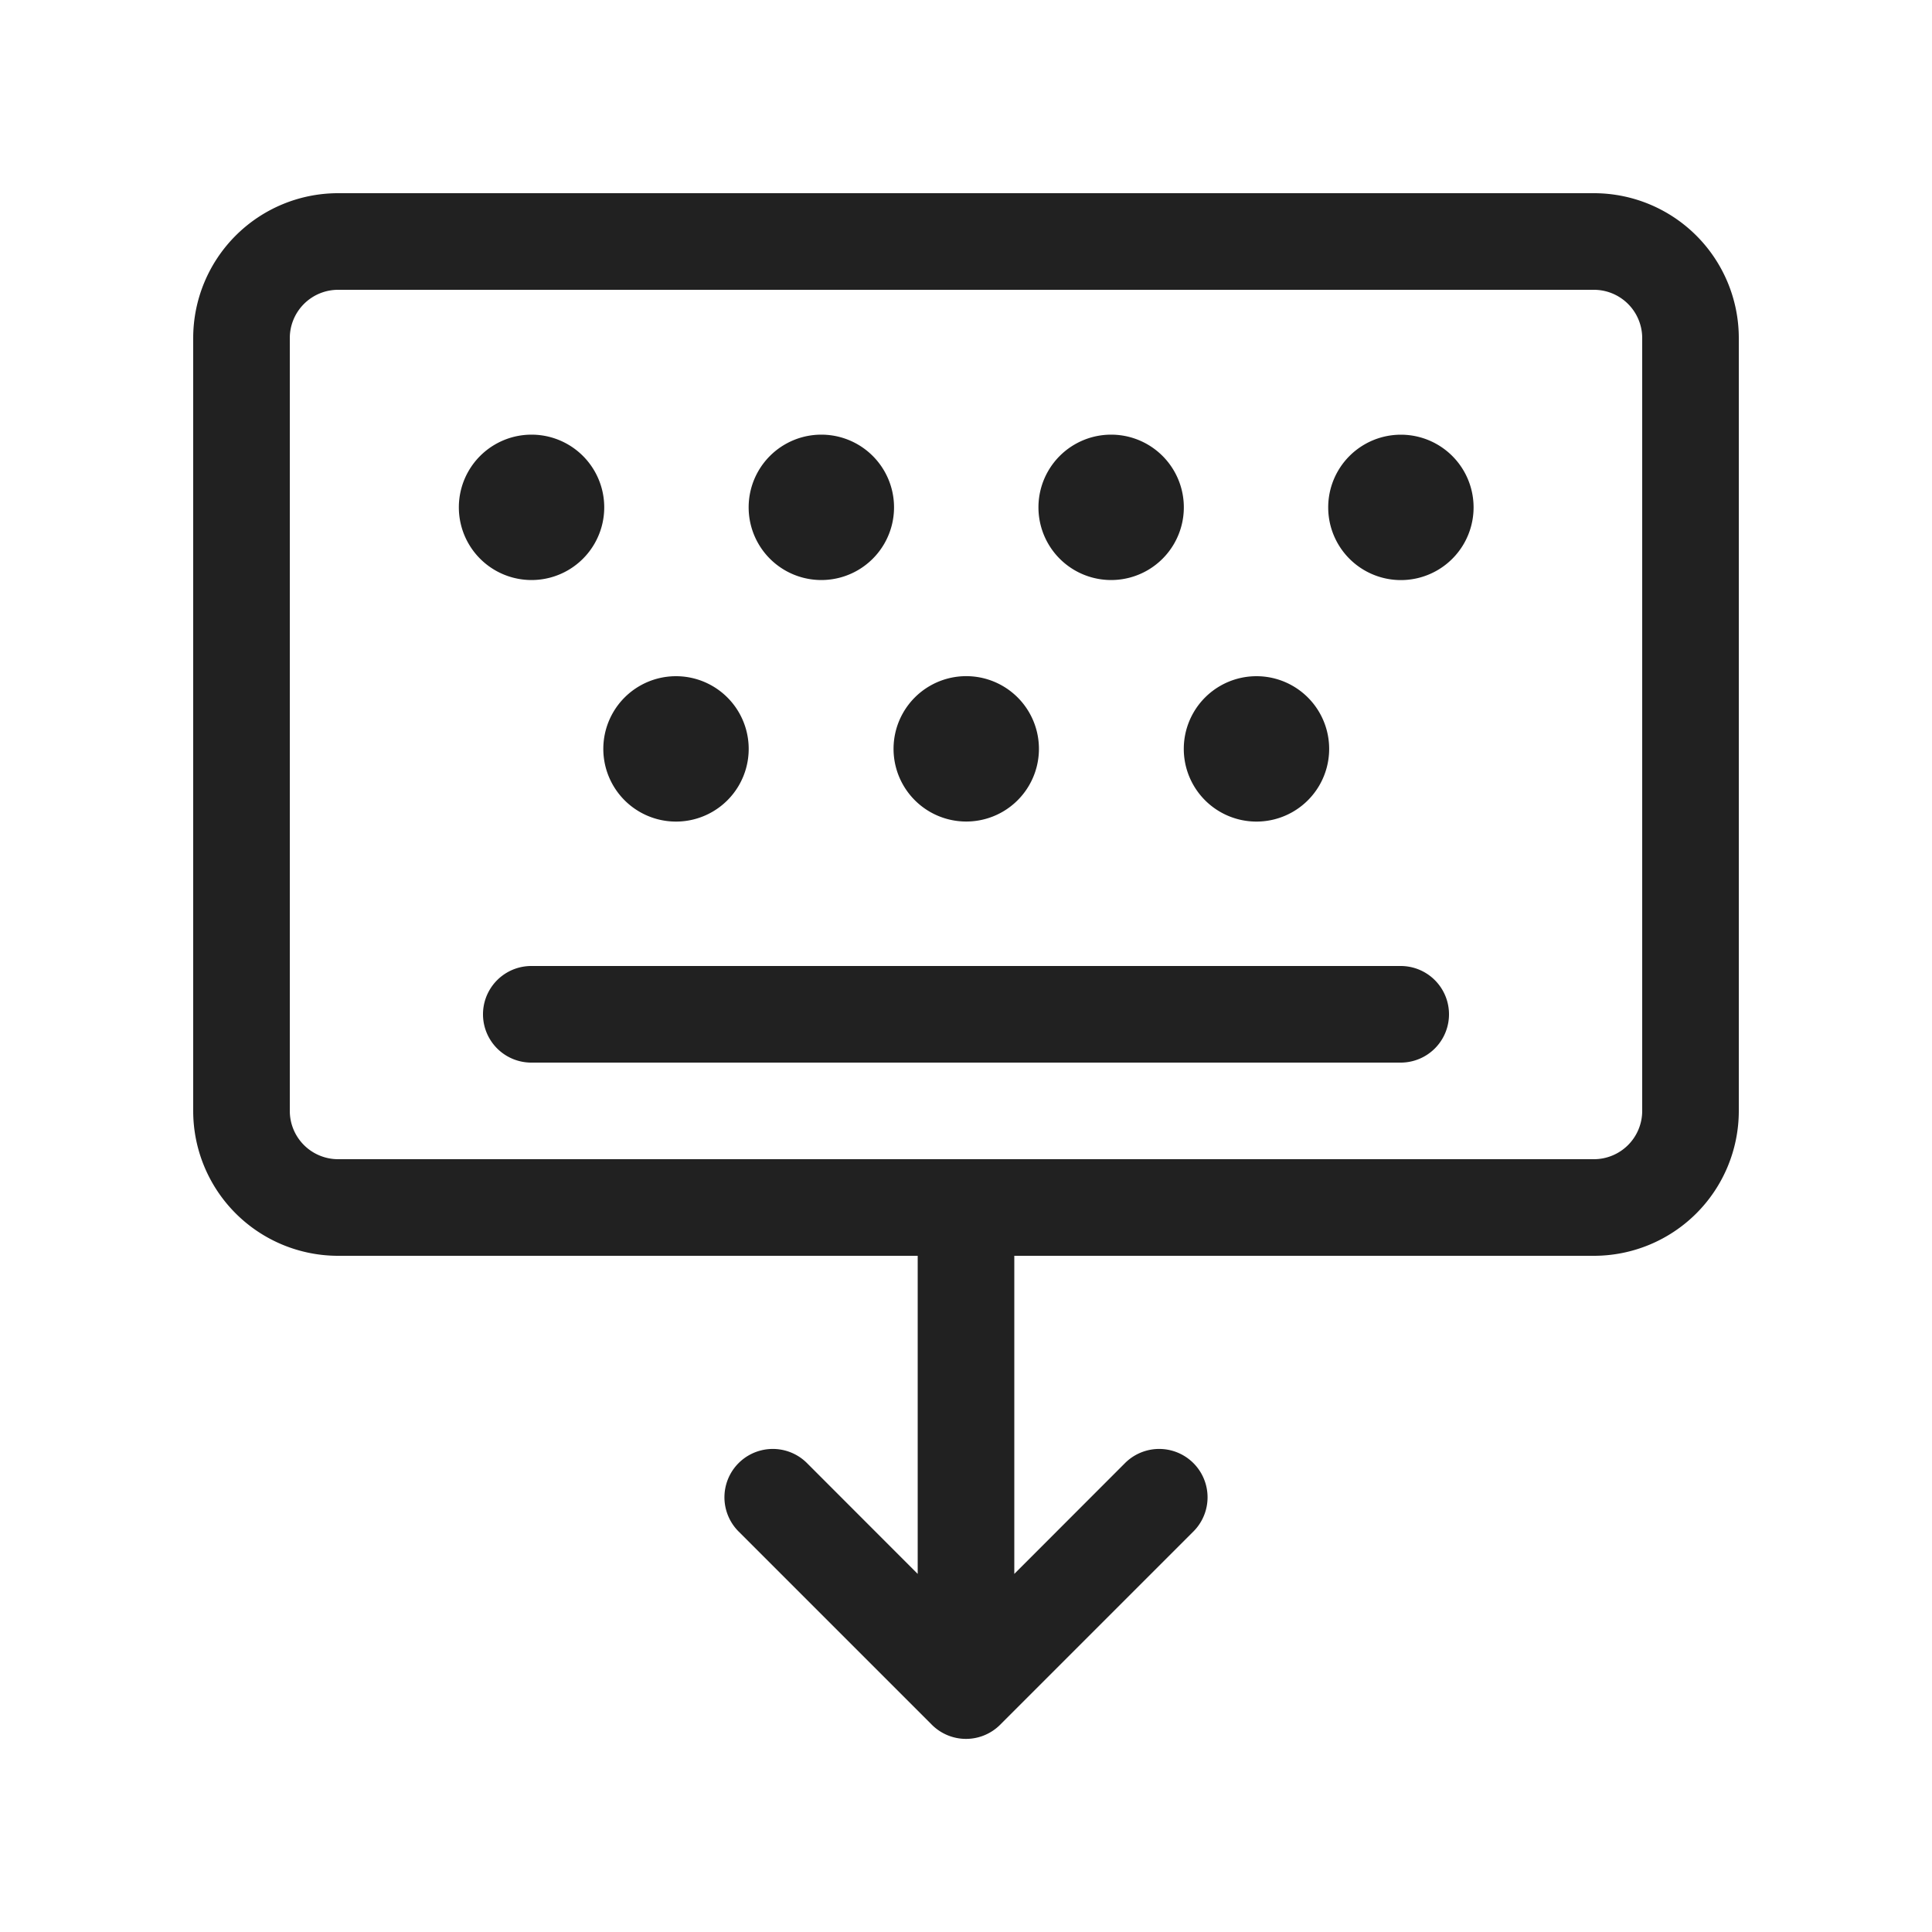 <svg viewBox="0 0 20 20" fill="none" xmlns="http://www.w3.org/2000/svg" height="1em" width="1em">
  <path d="M5.5 10a.5.5 0 0 0 0 1h9a.5.5 0 0 0 0-1h-9Zm6.755-4.748a.752.752 0 1 1-1.505 0 .752.752 0 0 1 1.505 0Zm2.247.753a.752.752 0 1 0 0-1.505.752.752 0 0 0 0 1.505Zm-8.247-.753a.752.752 0 1 1-1.505 0 .752.752 0 0 1 1.505 0Zm.743 3.253a.752.752 0 1 0 0-1.505.752.752 0 0 0 0 1.505Zm3.757-.753a.752.752 0 1 1-1.505 0 .752.752 0 0 1 1.505 0Zm2.252.753a.752.752 0 1 0 0-1.505.752.752 0 0 0 0 1.505ZM9.255 5.252a.752.752 0 1 1-1.505 0 .752.752 0 0 1 1.505 0ZM3.5 2A1.5 1.5 0 0 0 2 3.5v8A1.5 1.5 0 0 0 3.5 13h6v3.293l-1.146-1.147a.5.5 0 0 0-.708.708l2 2a.5.5 0 0 0 .708 0l2-2a.5.5 0 0 0-.708-.708L10.5 16.293V13h6a1.5 1.5 0 0 0 1.5-1.5v-8A1.5 1.5 0 0 0 16.5 2h-13Zm13 10h-13a.5.5 0 0 1-.5-.5v-8a.5.5 0 0 1 .5-.5h13a.5.5 0 0 1 .5.5v8a.5.5 0 0 1-.5.5Z" fill="#212121"/>
</svg>
